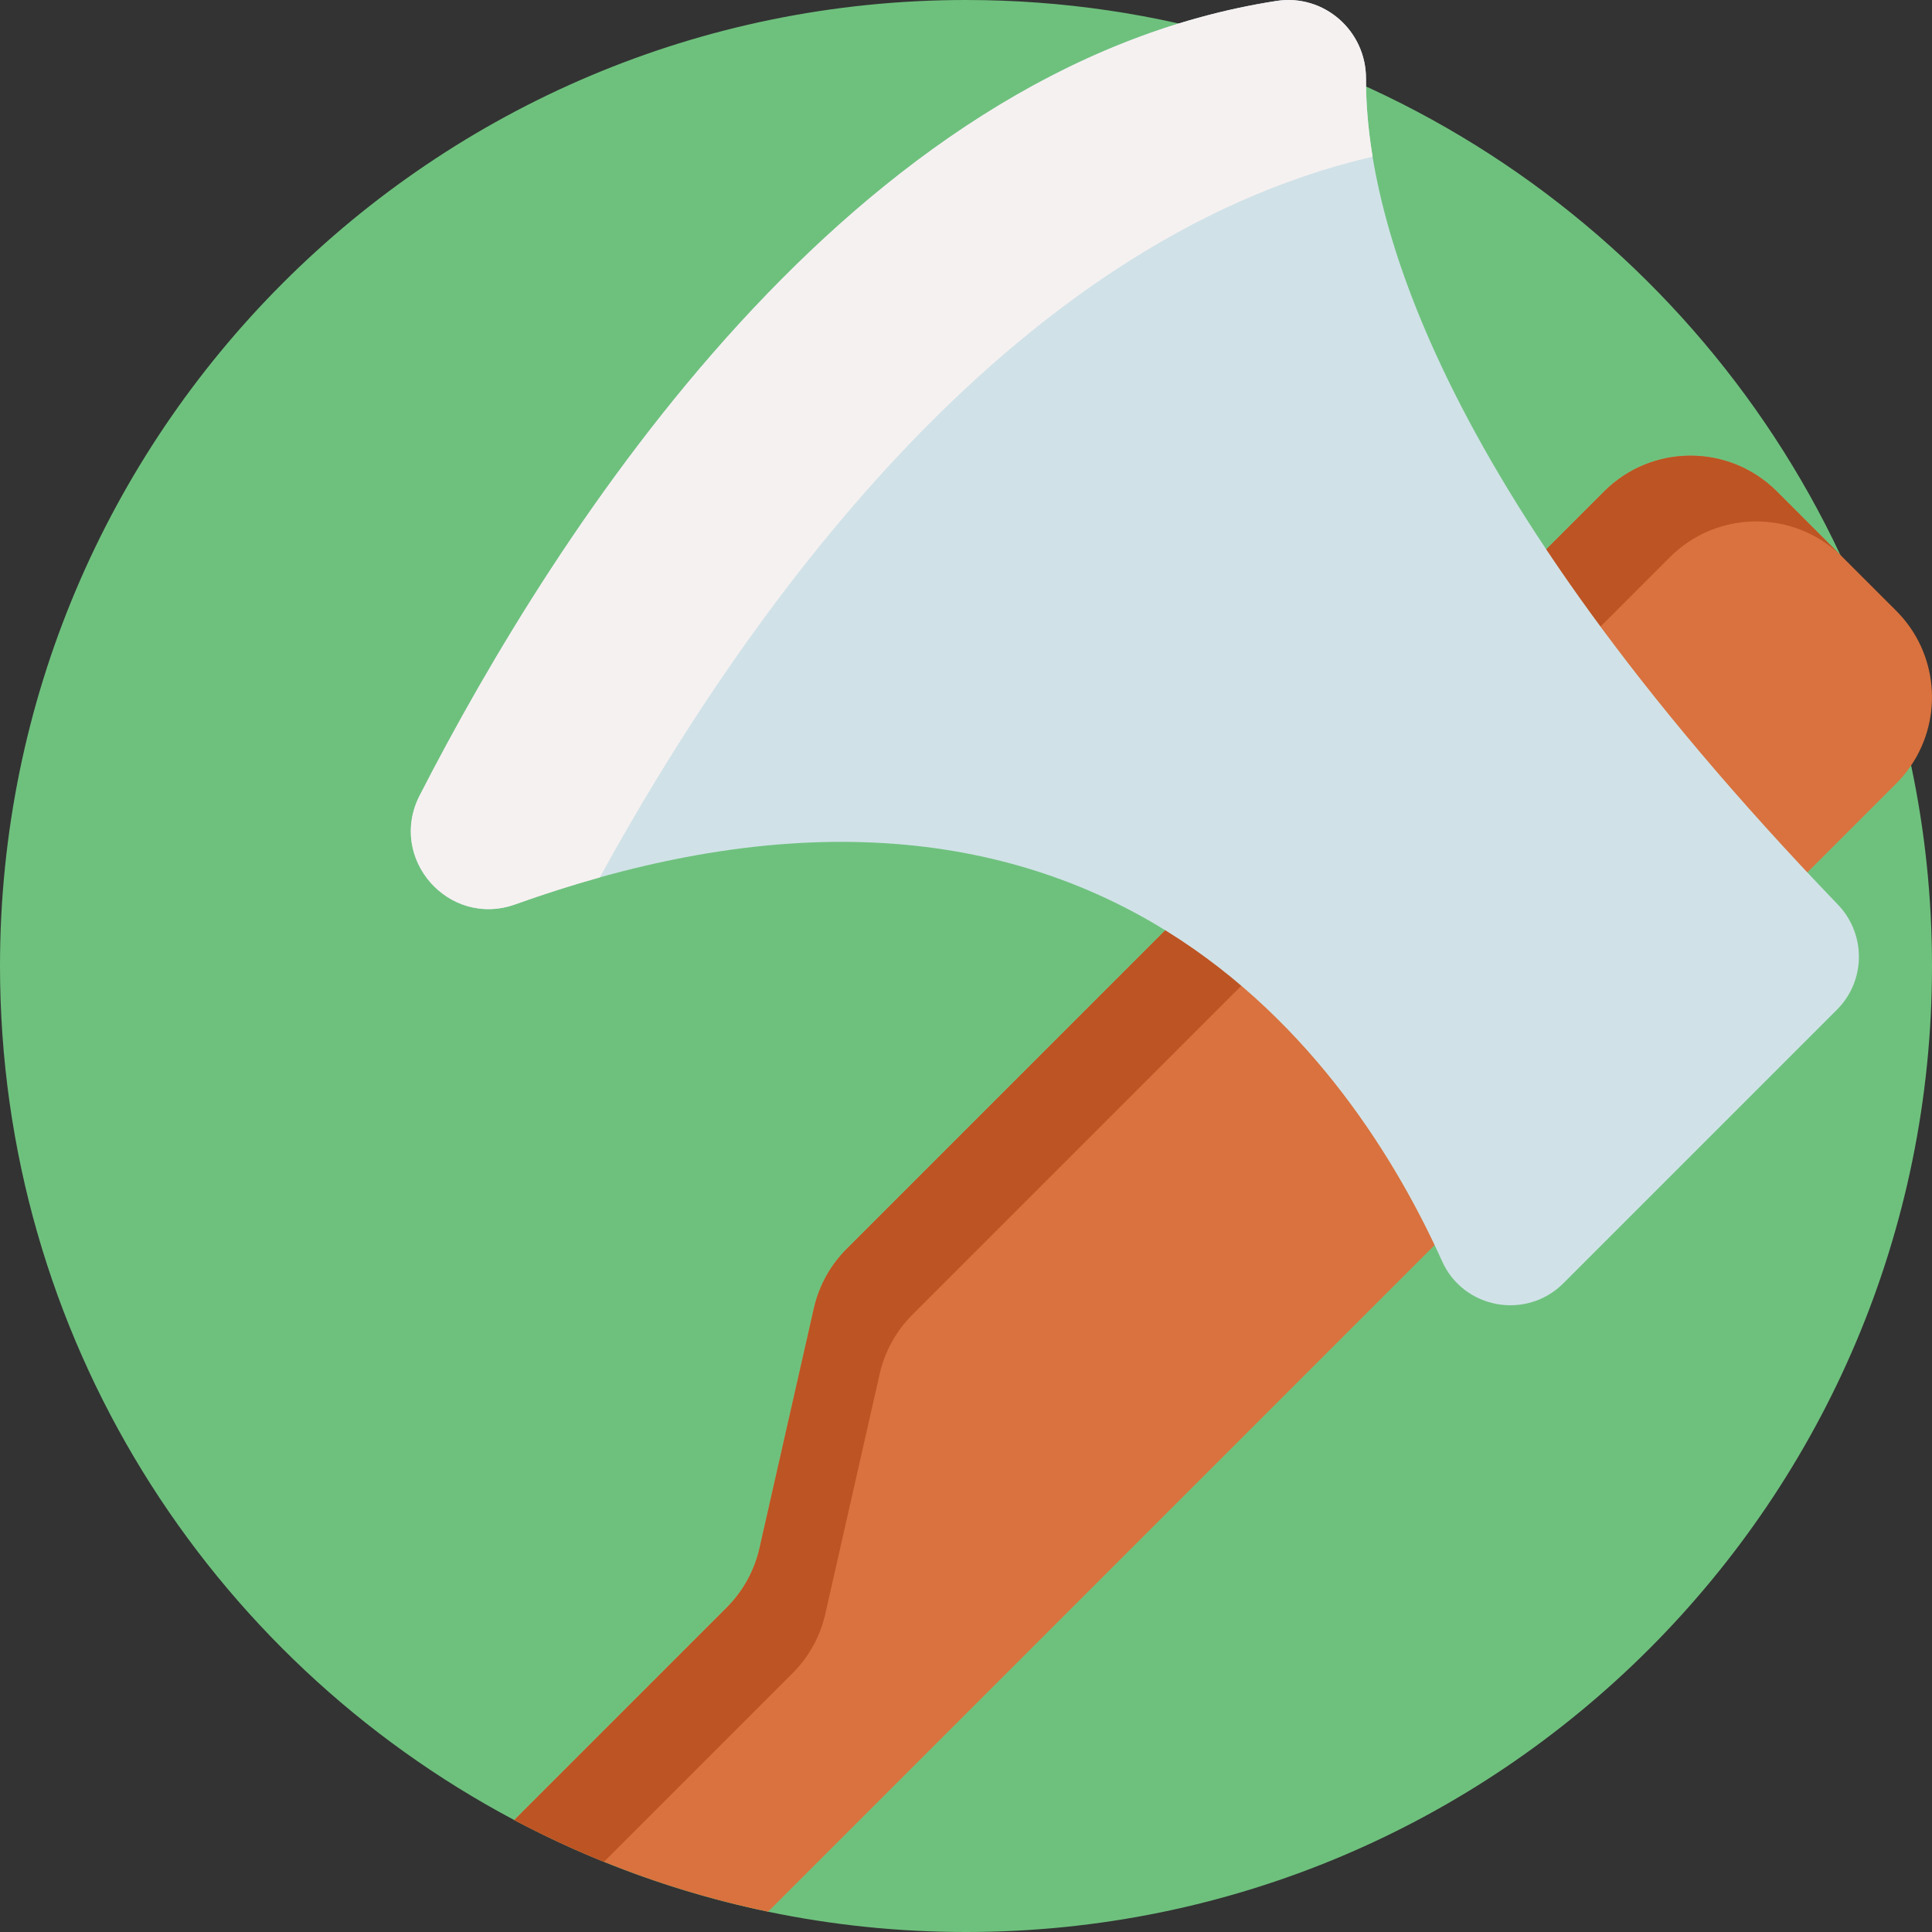 <svg id="Capa_1" enable-background="new 0 0 512 512" height="512" viewBox="0 0 512 512" width="512" xmlns="http://www.w3.org/2000/svg"><rect x="0" y="0" width="512" height="512" fill="#333333" stroke="none"/><g><path d="m512 256c0 141.38-114.62 256-256 256-17.98 0-35.53-1.85-52.46-5.38-15.02-3.13-29.56-7.57-43.48-13.22-8.14-3.28-16.07-6.99-23.77-11.07h-.01c-81.06-42.96-136.28-128.2-136.28-226.33 0-141.38 114.62-256 256-256 102.42 0 190.81 60.16 231.72 147.07l.01.02c0 .01.01.02.02.03 8.28 17.57 14.61 36.24 18.72 55.73 3.63 17.15 5.53 34.93 5.53 53.15z" fill="#6ec17d"/><g><path d="m506.47 202.85c-1.14 1.69-2.45 3.29-3.95 4.79l-117.33 117.32-140.2 140.21-41.45 41.45c-23.8-4.96-46.39-13.22-67.26-24.29l56.32-56.32c4.32-4.32 7.33-9.77 8.68-15.73l14.41-63.56c1.35-5.96 4.36-11.42 8.68-15.74l200.74-200.74c12.64-12.64 33.13-12.64 45.77 0l16.85 16.85 14.79 14.78c11.14 11.14 12.46 28.39 3.95 40.98z" fill="#d9723e"/><path d="m488.31 147.66c-.19-.19-.37-.37-.56-.54-12.68-12.1-32.76-11.91-45.21.54l-200.75 200.75c-4.32 4.32-7.33 9.77-8.68 15.73l-14.4 63.56c-1.35 5.96-4.36 11.41-8.68 15.73l-49.97 49.97c-8.14-3.28-16.07-6.99-23.77-11.07l56.32-56.32c4.31-4.32 7.32-9.77 8.67-15.73l14.41-63.56c1.35-5.96 4.36-11.42 8.68-15.74l200.75-200.74c12.64-12.64 33.13-12.64 45.77 0l16.83 16.83.01.02z" fill="#bd5423"/><path d="m486.815 267.574-72.506 72.506c-9.815 9.815-26.448 6.816-32.142-5.843-23.034-51.207-89.58-150.489-245.706-94.542-17.591 6.303-33.773-12.246-25.247-28.873 36.18-70.551 114.263-193.047 227.022-210.57 12.594-1.957 23.822 7.91 23.762 20.654-.158 33.872 16.451 105.937 125.054 218.812 7.516 7.812 7.428 20.191-.237 27.856z" fill="#d0e2e7"/><path d="m136.62 239.639c7.657-2.739 15.097-5.105 22.327-7.121 37.611-68.596 107.544-168.412 204.806-191.004-1.32-8.006-1.779-14.888-1.751-20.659.063-12.715-11.137-22.556-23.702-20.609-112.787 17.483-190.894 140.009-227.083 210.573-8.565 16.7 7.732 35.142 25.403 28.82z" fill="#f6f1f1"/></g></g></svg>